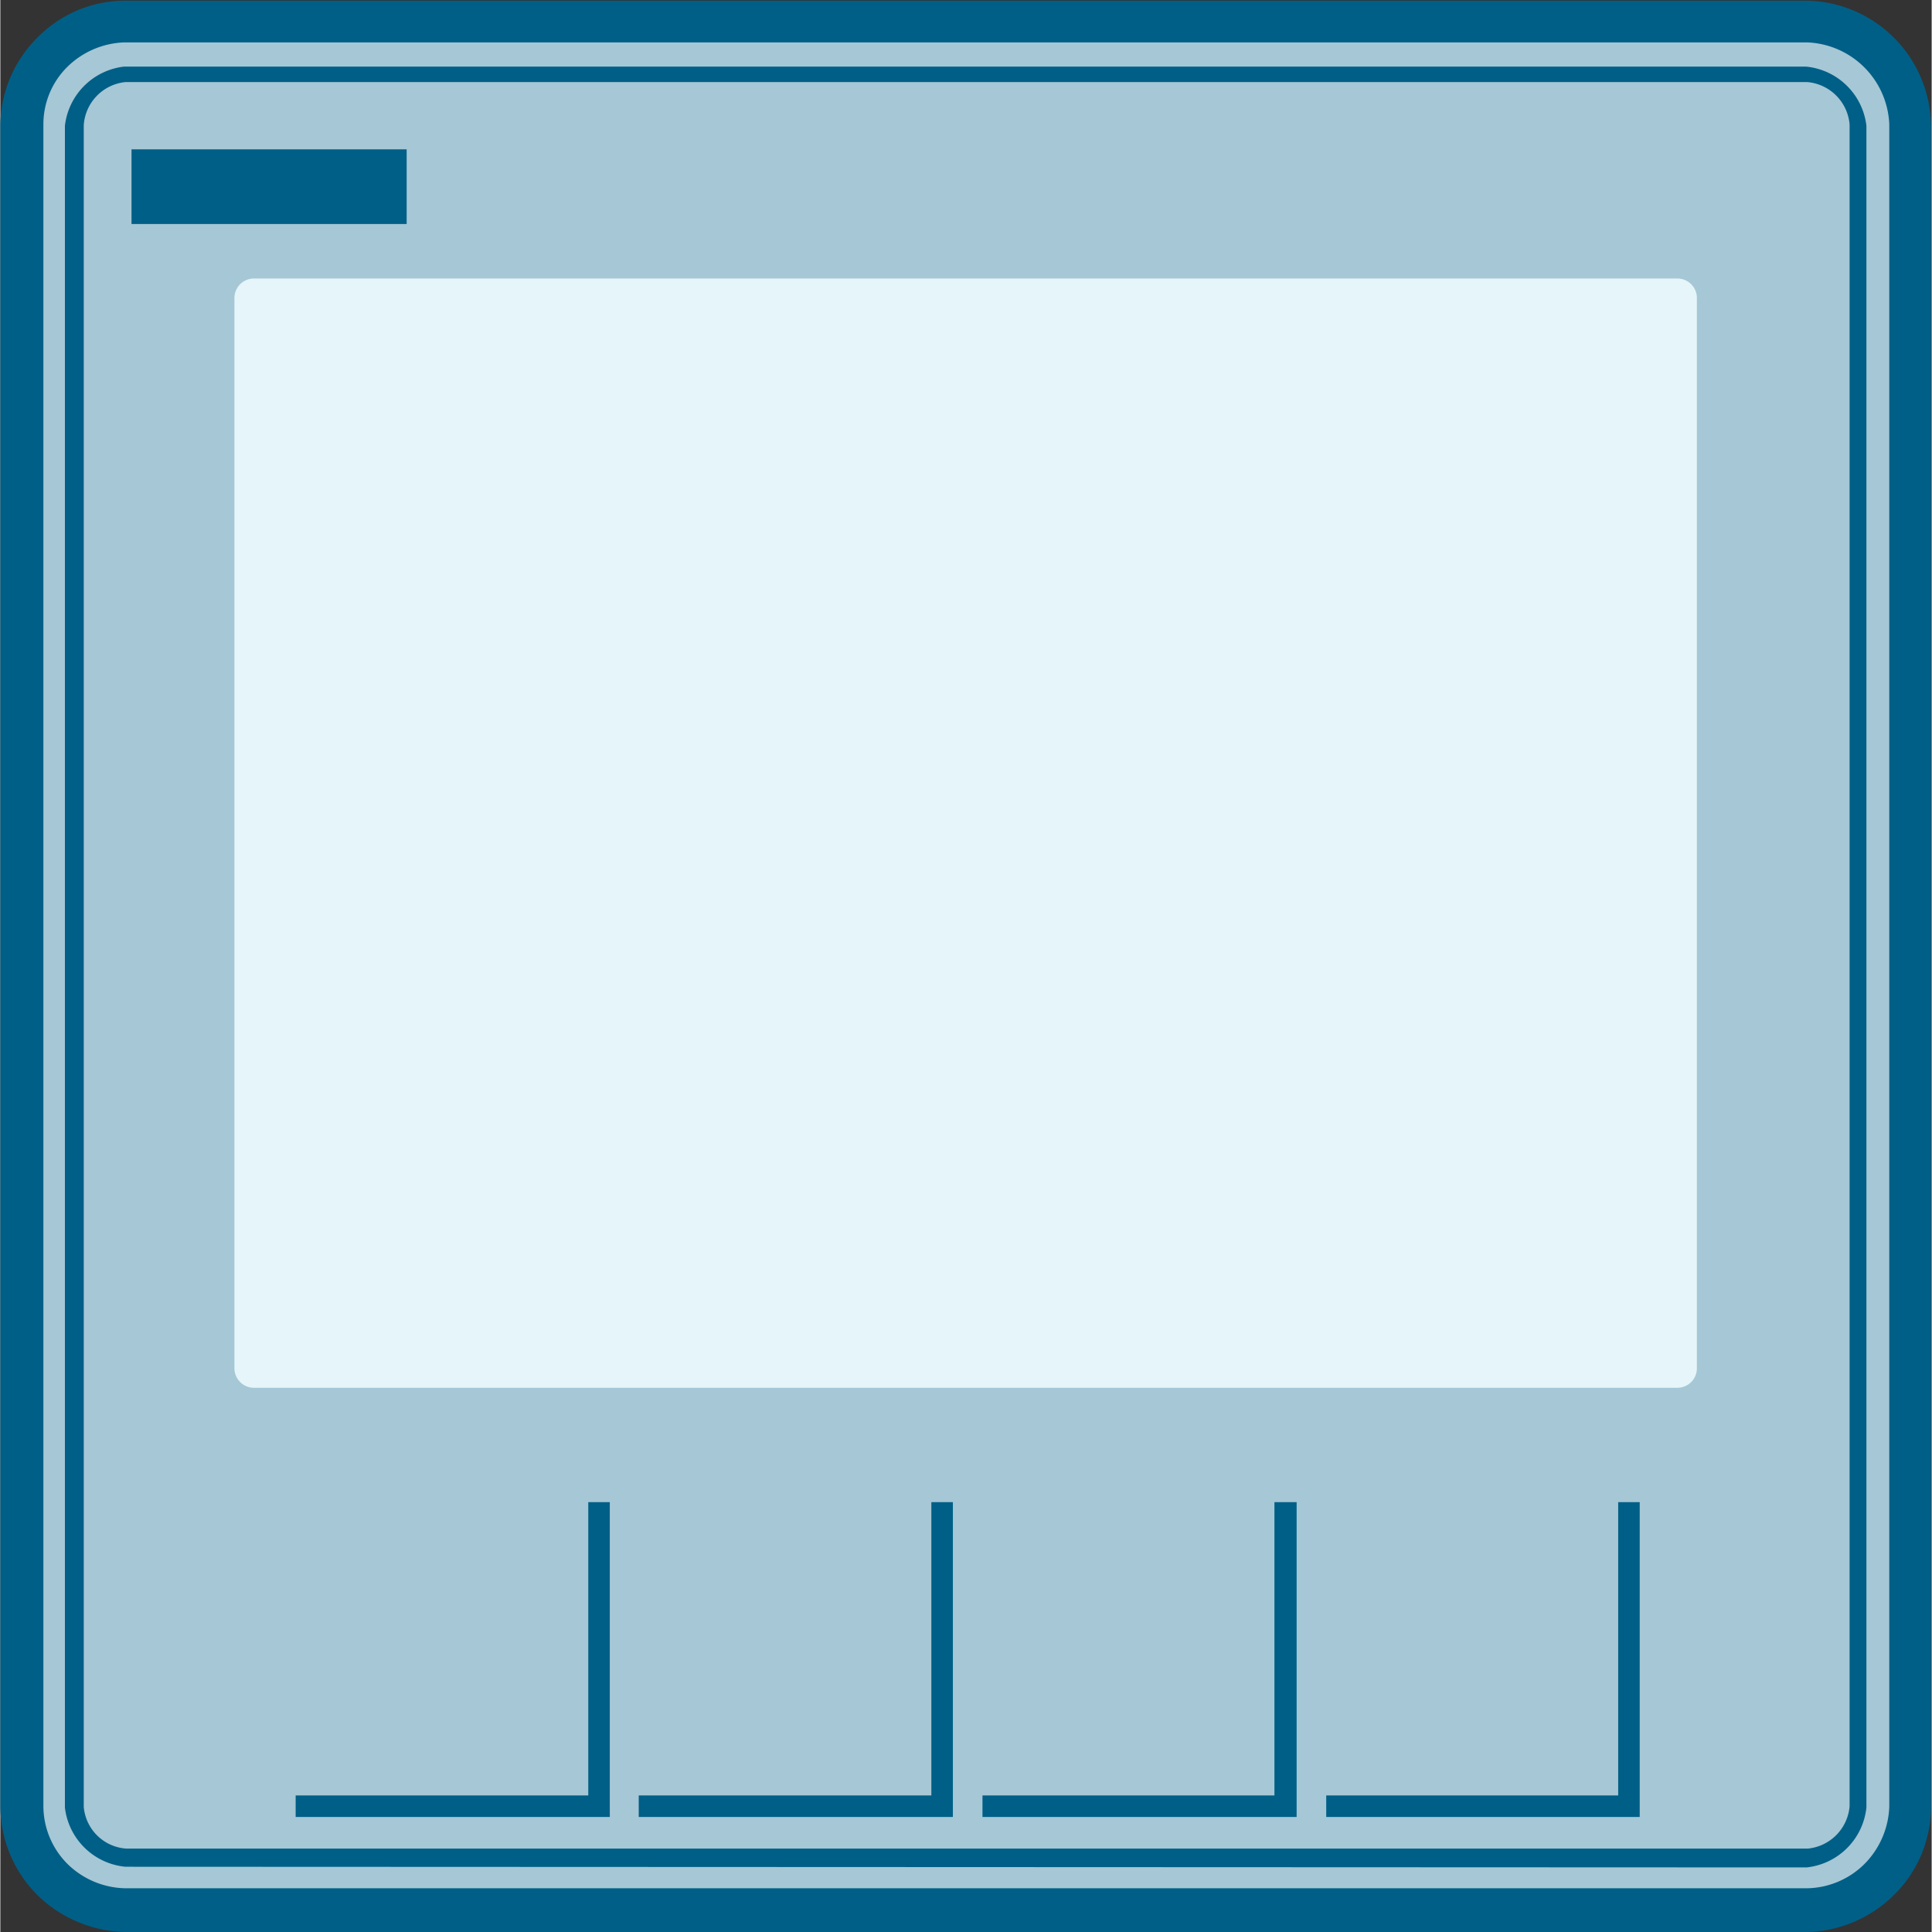 <svg id="GRAPHIC" xmlns="http://www.w3.org/2000/svg" width="10.13mm" height="10.13mm" viewBox="0 0 28.71 28.72"><rect x="0" y="0" width="28.71" height="28.72" fill="#333333" stroke="none"/><path d="M744.23,174.58a1.58,1.58,0,0,1,.46-1.08,1.55,1.55,0,0,1,1.08-.46h25a1.58,1.58,0,0,1,1.08.46,1.63,1.63,0,0,1,.46,1.08v25a1.61,1.61,0,0,1-.46,1.08,1.58,1.58,0,0,1-1.08.46h-25a1.55,1.55,0,0,1-1.08-.46,1.56,1.56,0,0,1-.46-1.08Z" transform="translate(-743.91 -172.73)" fill="#a6c7d5"/><path d="M745.77,201.45a1.92,1.92,0,0,1-1.31-.55,1.88,1.88,0,0,1-.55-1.31v-25a1.86,1.86,0,0,1,.55-1.3,1.83,1.83,0,0,1,1.3-.55h25a1.88,1.88,0,0,1,1.85,1.85v25a1.84,1.84,0,0,1-.55,1.31,1.9,1.9,0,0,1-1.3.55Zm-1.22-26.87v25a1.22,1.22,0,0,0,.36.86,1.26,1.26,0,0,0,.86.36h25a1.24,1.24,0,0,0,.85-.36,1.27,1.27,0,0,0,.37-.86v-25a1.27,1.27,0,0,0-1.23-1.22h-25a1.27,1.27,0,0,0-.86.37A1.2,1.2,0,0,0,744.55,174.58Z" transform="translate(-743.91 -172.73)" fill="#005f87"/><path d="M768.84,193.36a.29.29,0,0,0,.29-.29v-15.9a.29.29,0,0,0-.29-.3H747.68a.29.29,0,0,0-.29.3v15.9a.29.29,0,0,0,.29.29Z" transform="translate(-743.91 -172.73)" fill="#e5f5f9"/><rect x="1.95" y="2.22" width="4.09" height="1.11" fill="#005f87"/><path d="M745.77,200.48a1,1,0,0,1-.9-.88v-25h0a1,1,0,0,1,.88-.88h25a1,1,0,0,1,.9.88v25a1,1,0,0,1-.89.89Zm-.62-25.89v25a.68.68,0,0,0,.63.62h25a.69.69,0,0,0,.62-.63v-25a.69.69,0,0,0-.63-.63h-25A.69.69,0,0,0,745.15,174.59Z" transform="translate(-743.91 -172.73)" fill="#005f87"/><polygon points="8.74 22.33 8.74 26.69 4.39 26.69 4.39 27.01 9.06 27.01 9.06 22.33 8.74 22.33" fill="#005f87"/><polygon points="13.84 22.33 13.84 26.69 9.49 26.69 9.49 27.01 14.16 27.01 14.16 22.33 13.84 22.33" fill="#005f87"/><polygon points="18.94 22.33 18.94 26.69 14.6 26.69 14.6 27.01 19.27 27.01 19.27 22.33 18.94 22.33" fill="#005f87"/><polygon points="24.05 22.33 24.05 26.69 19.71 26.69 19.71 27.01 24.37 27.01 24.37 22.33 24.05 22.33" fill="#005f87"/></svg>